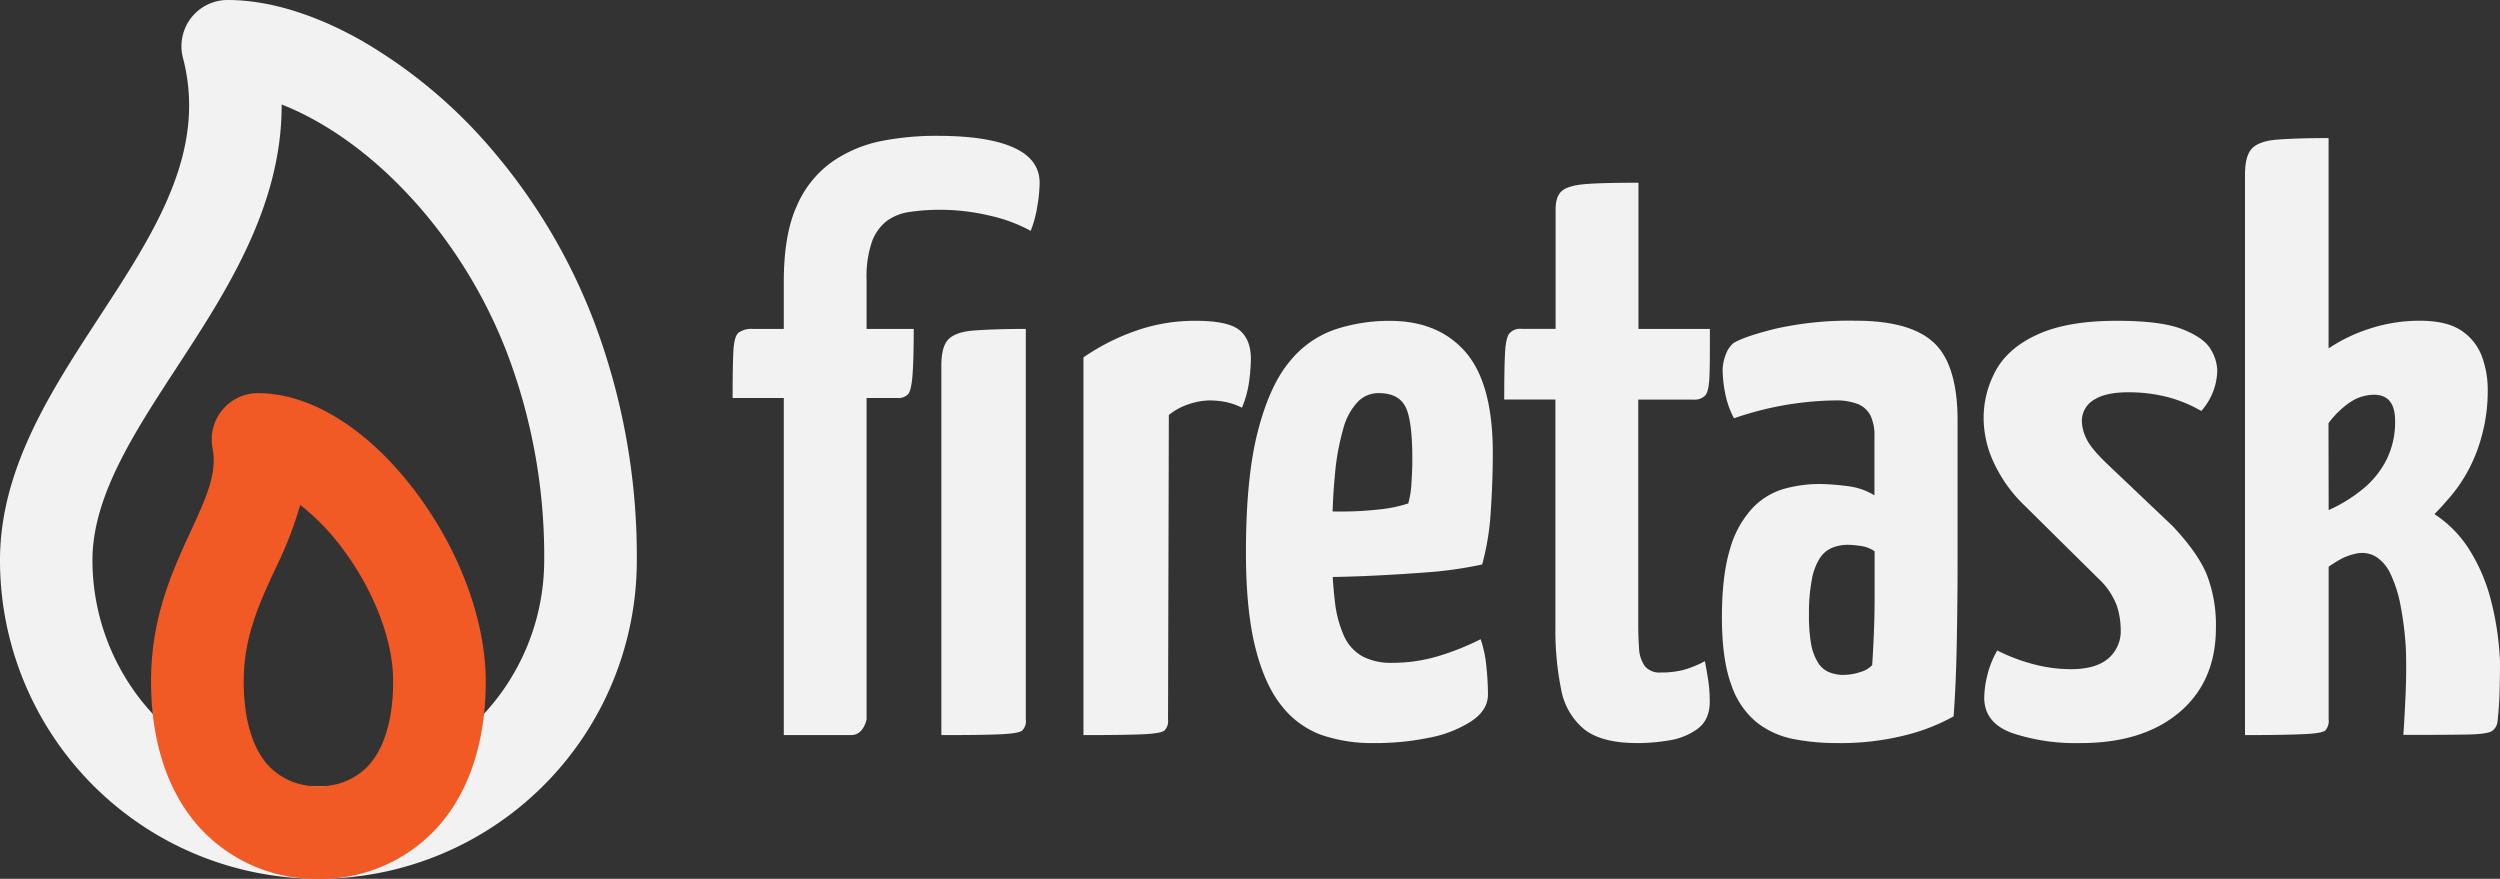 <svg xmlns="http://www.w3.org/2000/svg" viewBox="0 0 625.77 219.97"><rect x="0" y="0" width="625.77" height="219.97" fill="#333333" stroke="none"/><defs><style>.cls-1{fill:#f2f2f2;}.cls-2{fill:#f15a24;}</style></defs><title>Asset 1</title><g id="Layer_2" data-name="Layer 2"><g id="Layer_1-2" data-name="Layer 1"><path class="cls-1" d="M148.85,80.91a146.32,146.32,0,0,0-26-43.79A125.4,125.4,0,0,0,90.65,10.25C78.85,3.54,67.21,0,57,0A11.56,11.56,0,0,0,45.8,14.5c6.11,23.36-7,43.49-20.92,64.8C12.65,98.05,0,117.44,0,140.26a79.7,79.7,0,1,0,159.4,0,166.35,166.35,0,0,0-10.55-59.35M79.7,196.83a56.63,56.63,0,0,1-56.56-56.57c0-15.94,10.26-31.67,21.12-48.31,12.4-19,26.34-40.37,26.24-65.8,8.07,3.17,21.24,10.34,34.87,26.11a123.23,123.23,0,0,1,21.85,36.88,143.25,143.25,0,0,1,9,51.12A56.63,56.63,0,0,1,79.7,196.83"/><path class="cls-2" d="M104,123.05c-11.84-15.66-26.2-24.64-39.39-24.64A11.58,11.58,0,0,0,53.2,112.15c1.21,6.36-1.56,12.37-5.39,20.68-4.67,10.14-10,21.62-10,37.72,0,15.47,4.36,28.3,12.6,37.08A39.57,39.57,0,0,0,79.7,220,39.59,39.59,0,0,0,109,207.63c8.24-8.78,12.59-21.61,12.59-37.08,0-15.18-6.58-32.93-17.6-47.5M92.08,191.79a16.61,16.61,0,0,1-12.38,5,16.63,16.63,0,0,1-12.38-5C63.18,187.38,61,180,61,170.55c0-11,3.81-19.29,7.84-28a98.25,98.25,0,0,0,6.31-16.16A56.68,56.68,0,0,1,85.5,137c8.08,10.69,12.91,23.22,12.91,33.54,0,9.48-2.19,16.83-6.33,21.24"/><path class="cls-1" d="M196.19,184V99.62H183.38q0-8.13.2-11.8c.13-2.44.58-4,1.32-4.57a5.6,5.6,0,0,1,3.56-.92h7.73V70.54q0-12,3.35-19.21a26.09,26.09,0,0,1,9-11,33.19,33.19,0,0,1,12.3-5.08A71.34,71.34,0,0,1,234.61,34q12.6,0,19.11,2.94t6.51,8.85a37.34,37.34,0,0,1-.61,6,28,28,0,0,1-1.63,6,38.65,38.65,0,0,0-10.47-3.86,53.92,53.92,0,0,0-12.1-1.42,51.6,51.6,0,0,0-7.52.51A12.7,12.7,0,0,0,222,55.29a11.57,11.57,0,0,0-3.77,5.29,26.91,26.91,0,0,0-1.32,9.35v12.4h11.8c0,5.29-.11,9.19-.31,11.69s-.58,4.07-1.12,4.68a3.37,3.37,0,0,1-2.64.92h-7.73v80.51c-.68,2.57-2,3.86-3.86,3.86Zm39.44,0V91.48c0-3.11.57-5.28,1.73-6.5s3.25-2,6.3-2.24,7.42-.41,13.11-.41v97.8a3.32,3.32,0,0,1-.91,2.74c-.61.48-2.38.78-5.29.92S242.67,184,235.63,184Z"/><path class="cls-1" d="M271.2,184V89.45a55.15,55.15,0,0,1,12.71-6.51,44.33,44.33,0,0,1,15.35-2.64q8.13,0,11,2.34c1.9,1.56,2.85,4,2.85,7.22a47.25,47.25,0,0,1-.41,5.38,26,26,0,0,1-1.83,6.81,16.46,16.46,0,0,0-4.07-1.42,20.7,20.7,0,0,0-4.06-.4,16.82,16.82,0,0,0-5.09.91,15.5,15.5,0,0,0-5.08,2.74l-.2,76.25a3.32,3.32,0,0,1-.92,2.74c-.61.48-2.37.78-5.28.92S278.25,184,271.2,184Z"/><path class="cls-1" d="M343.79,186a38.9,38.9,0,0,1-12.91-2,22.36,22.36,0,0,1-10.07-7.32q-4.26-5.28-6.6-14.64t-2.34-23.79q0-18.69,2.95-30.19t7.92-17.48a25,25,0,0,1,11.49-8.13,43.24,43.24,0,0,1,13.62-2.14q12.21,0,19,7.83t6.81,25.11q0,7.11-.51,14.74A64.71,64.71,0,0,1,371,141.29a100,100,0,0,1-14.23,2q-7.94.6-15.45.91t-17.08.31l.41-16.67q6.3.19,11.08.2a84.39,84.39,0,0,0,9.35-.51,33.65,33.65,0,0,0,7.42-1.52,23.71,23.71,0,0,0,.81-5.29c.14-2.17.21-4.07.21-5.69q0-10.17-1.83-13.42T345,98.4a7.18,7.18,0,0,0-5.09,2.13,15.56,15.56,0,0,0-3.66,6.71,60.62,60.62,0,0,0-2.13,11.89q-.72,7.32-.71,17.89a105.72,105.72,0,0,0,.71,13.42,28.92,28.92,0,0,0,2.34,8.85,11,11,0,0,0,4.57,5,15.29,15.29,0,0,0,7.42,1.62,40.05,40.05,0,0,0,11.39-1.62A66.46,66.46,0,0,0,370.62,160a29.66,29.66,0,0,1,1.43,6.81,69.72,69.72,0,0,1,.4,7q0,3.87-4,6.61A29.42,29.42,0,0,1,358,184.6,66.56,66.56,0,0,1,343.79,186Z"/><path class="cls-1" d="M409.86,186q-8.94,0-13.31-3.45a16.81,16.81,0,0,1-5.8-10.07A74.54,74.54,0,0,1,389.33,157V100H376.52q0-7.92.2-11.69t1.12-4.88a3.61,3.61,0,0,1,3-1.12h8.54V52.45c0-2.31.57-3.9,1.73-4.78s3.21-1.42,6.2-1.63,7.25-.3,12.81-.3V82.33H428c0,5.29,0,9.19-.1,11.69s-.41,4.14-1,4.88a3.59,3.59,0,0,1-2.95,1.12H410.07v56.52c0,1.9.06,3.8.2,5.69a8.35,8.35,0,0,0,1.42,4.48,4.78,4.78,0,0,0,4.07,1.62,22.55,22.55,0,0,0,5.49-.61,24.72,24.72,0,0,0,5.49-2.23c.27,1.35.54,2.88.81,4.57a35.68,35.68,0,0,1,.41,5.59c0,3-1,5.22-2.95,6.71a16.14,16.14,0,0,1-7.12,2.95A48.14,48.14,0,0,1,409.86,186Z"/><path class="cls-1" d="M459.88,186A56.27,56.27,0,0,1,449,185a21.58,21.58,0,0,1-9.25-4.16,20.59,20.59,0,0,1-6.4-9.46q-2.34-6.3-2.34-16.87,0-10.37,2-17a25,25,0,0,1,5.59-10.26,17.59,17.59,0,0,1,7.93-4.88,33.22,33.22,0,0,1,9.05-1.22,59.43,59.43,0,0,1,6.61.5,16.56,16.56,0,0,1,7,2.34V109.37a11.67,11.67,0,0,0-1-5.38,6.16,6.16,0,0,0-3.15-2.85,15,15,0,0,0-5.79-.91,80.25,80.25,0,0,0-25.21,4.47,21.74,21.74,0,0,1-2.24-6.41,31.82,31.82,0,0,1-.61-5.59,11,11,0,0,1,.71-3.76,6.87,6.87,0,0,1,1.93-3q2.44-1.62,10.58-3.66a84.69,84.69,0,0,1,20.12-2q13.62,0,19.52,5.49T490,105.1v33.55q0,12-.21,22.57T489,179.31a48.94,48.94,0,0,1-12.3,4.78A66.63,66.63,0,0,1,459.88,186Zm1.62-17.08a13,13,0,0,0,4.17-.71,6.17,6.17,0,0,0,2.95-1.73q.19-2.64.41-7.62t.2-10.57V138a7.72,7.72,0,0,0-3.35-1.32,22.49,22.49,0,0,0-3.36-.31,10.42,10.42,0,0,0-3.86.72,6.79,6.79,0,0,0-3.15,2.64,14.85,14.85,0,0,0-2,5.39,44.83,44.83,0,0,0-.71,8.74,41.08,41.08,0,0,0,.51,7.22,13.33,13.33,0,0,0,1.63,4.57,6,6,0,0,0,2.74,2.54A9.47,9.47,0,0,0,461.5,168.94Z"/><path class="cls-1" d="M520.66,186a49.9,49.9,0,0,1-17.07-2.54q-6.91-2.53-6.92-8.84a24.82,24.82,0,0,1,.72-5.39,23.69,23.69,0,0,1,2.54-6.41,46,46,0,0,0,9.15,3.46,37,37,0,0,0,9.35,1.22c4.06,0,7.15-.88,9.25-2.64a9,9,0,0,0,3.15-7.32,19.48,19.48,0,0,0-1-6,18,18,0,0,0-4.67-6.81l-18.3-18.09a35.83,35.83,0,0,1-8-11.29,26.8,26.8,0,0,1-2.34-10.27,24.77,24.77,0,0,1,3.25-12.7q3.25-5.59,10.68-8.85T530,80.3q11,0,16.36,2.14t7,5A10.81,10.81,0,0,1,555,92.7,15.71,15.71,0,0,1,551,102.87a34.43,34.43,0,0,0-8.75-3.56,39.5,39.5,0,0,0-9.55-1.12c-3.8,0-6.68.65-8.64,1.93a6.1,6.1,0,0,0-2.95,5.39,10.47,10.47,0,0,0,1.12,4.27q1.11,2.44,5.39,6.51l16.26,15.45q6.3,6.7,8.54,12.2a35,35,0,0,1,2.24,13.21q0,13.42-9.15,21.15T520.66,186Z"/><path class="cls-1" d="M561.94,184V43.71q0-4.68,1.72-6.51c1.15-1.22,3.22-2,6.2-2.24s7.32-.4,13-.4V87.21a40.65,40.65,0,0,1,10.47-5,40,40,0,0,1,12.3-1.93q6.9,0,10.57,2.54a13.29,13.29,0,0,1,5.08,6.51,24.15,24.15,0,0,1,1.42,8.23,42.41,42.41,0,0,1-1.32,10.88A41,41,0,0,1,618,117.4a38.49,38.49,0,0,1-4.48,6.71c-1.56,1.83-2.94,3.36-4.16,4.58a28.94,28.94,0,0,1,8.64,8.74A44.46,44.46,0,0,1,623.44,150a73.39,73.39,0,0,1,2.33,15.65q0,3.47-.1,7.32c-.07,2.58-.24,5.08-.51,7.52a3.32,3.32,0,0,1-1.32,2.44c-.74.54-2.71.85-5.89.92s-8.64.1-16.37.1q.4-5.9.61-11.49c.13-3.72.13-7.22,0-10.47a82.77,82.77,0,0,0-1.32-10.47,32.22,32.22,0,0,0-2.44-7.72,10.17,10.17,0,0,0-3.76-4.48,6.83,6.83,0,0,0-5.08-.71,14.16,14.16,0,0,0-3.26,1.12,29.91,29.91,0,0,0-3.45,2.13v38.23a3.58,3.58,0,0,1-.82,2.74c-.54.48-2.27.78-5.18.92S569,184,561.94,184Zm20.94-56.32a37.93,37.93,0,0,0,8.94-5.59,22.66,22.66,0,0,0,5.69-7.32,21.2,21.2,0,0,0,2-9.45c0-4.34-1.77-6.51-5.29-6.51a10.78,10.78,0,0,0-5.9,1.83,22.18,22.18,0,0,0-5.48,5.29Z"/></g></g></svg>